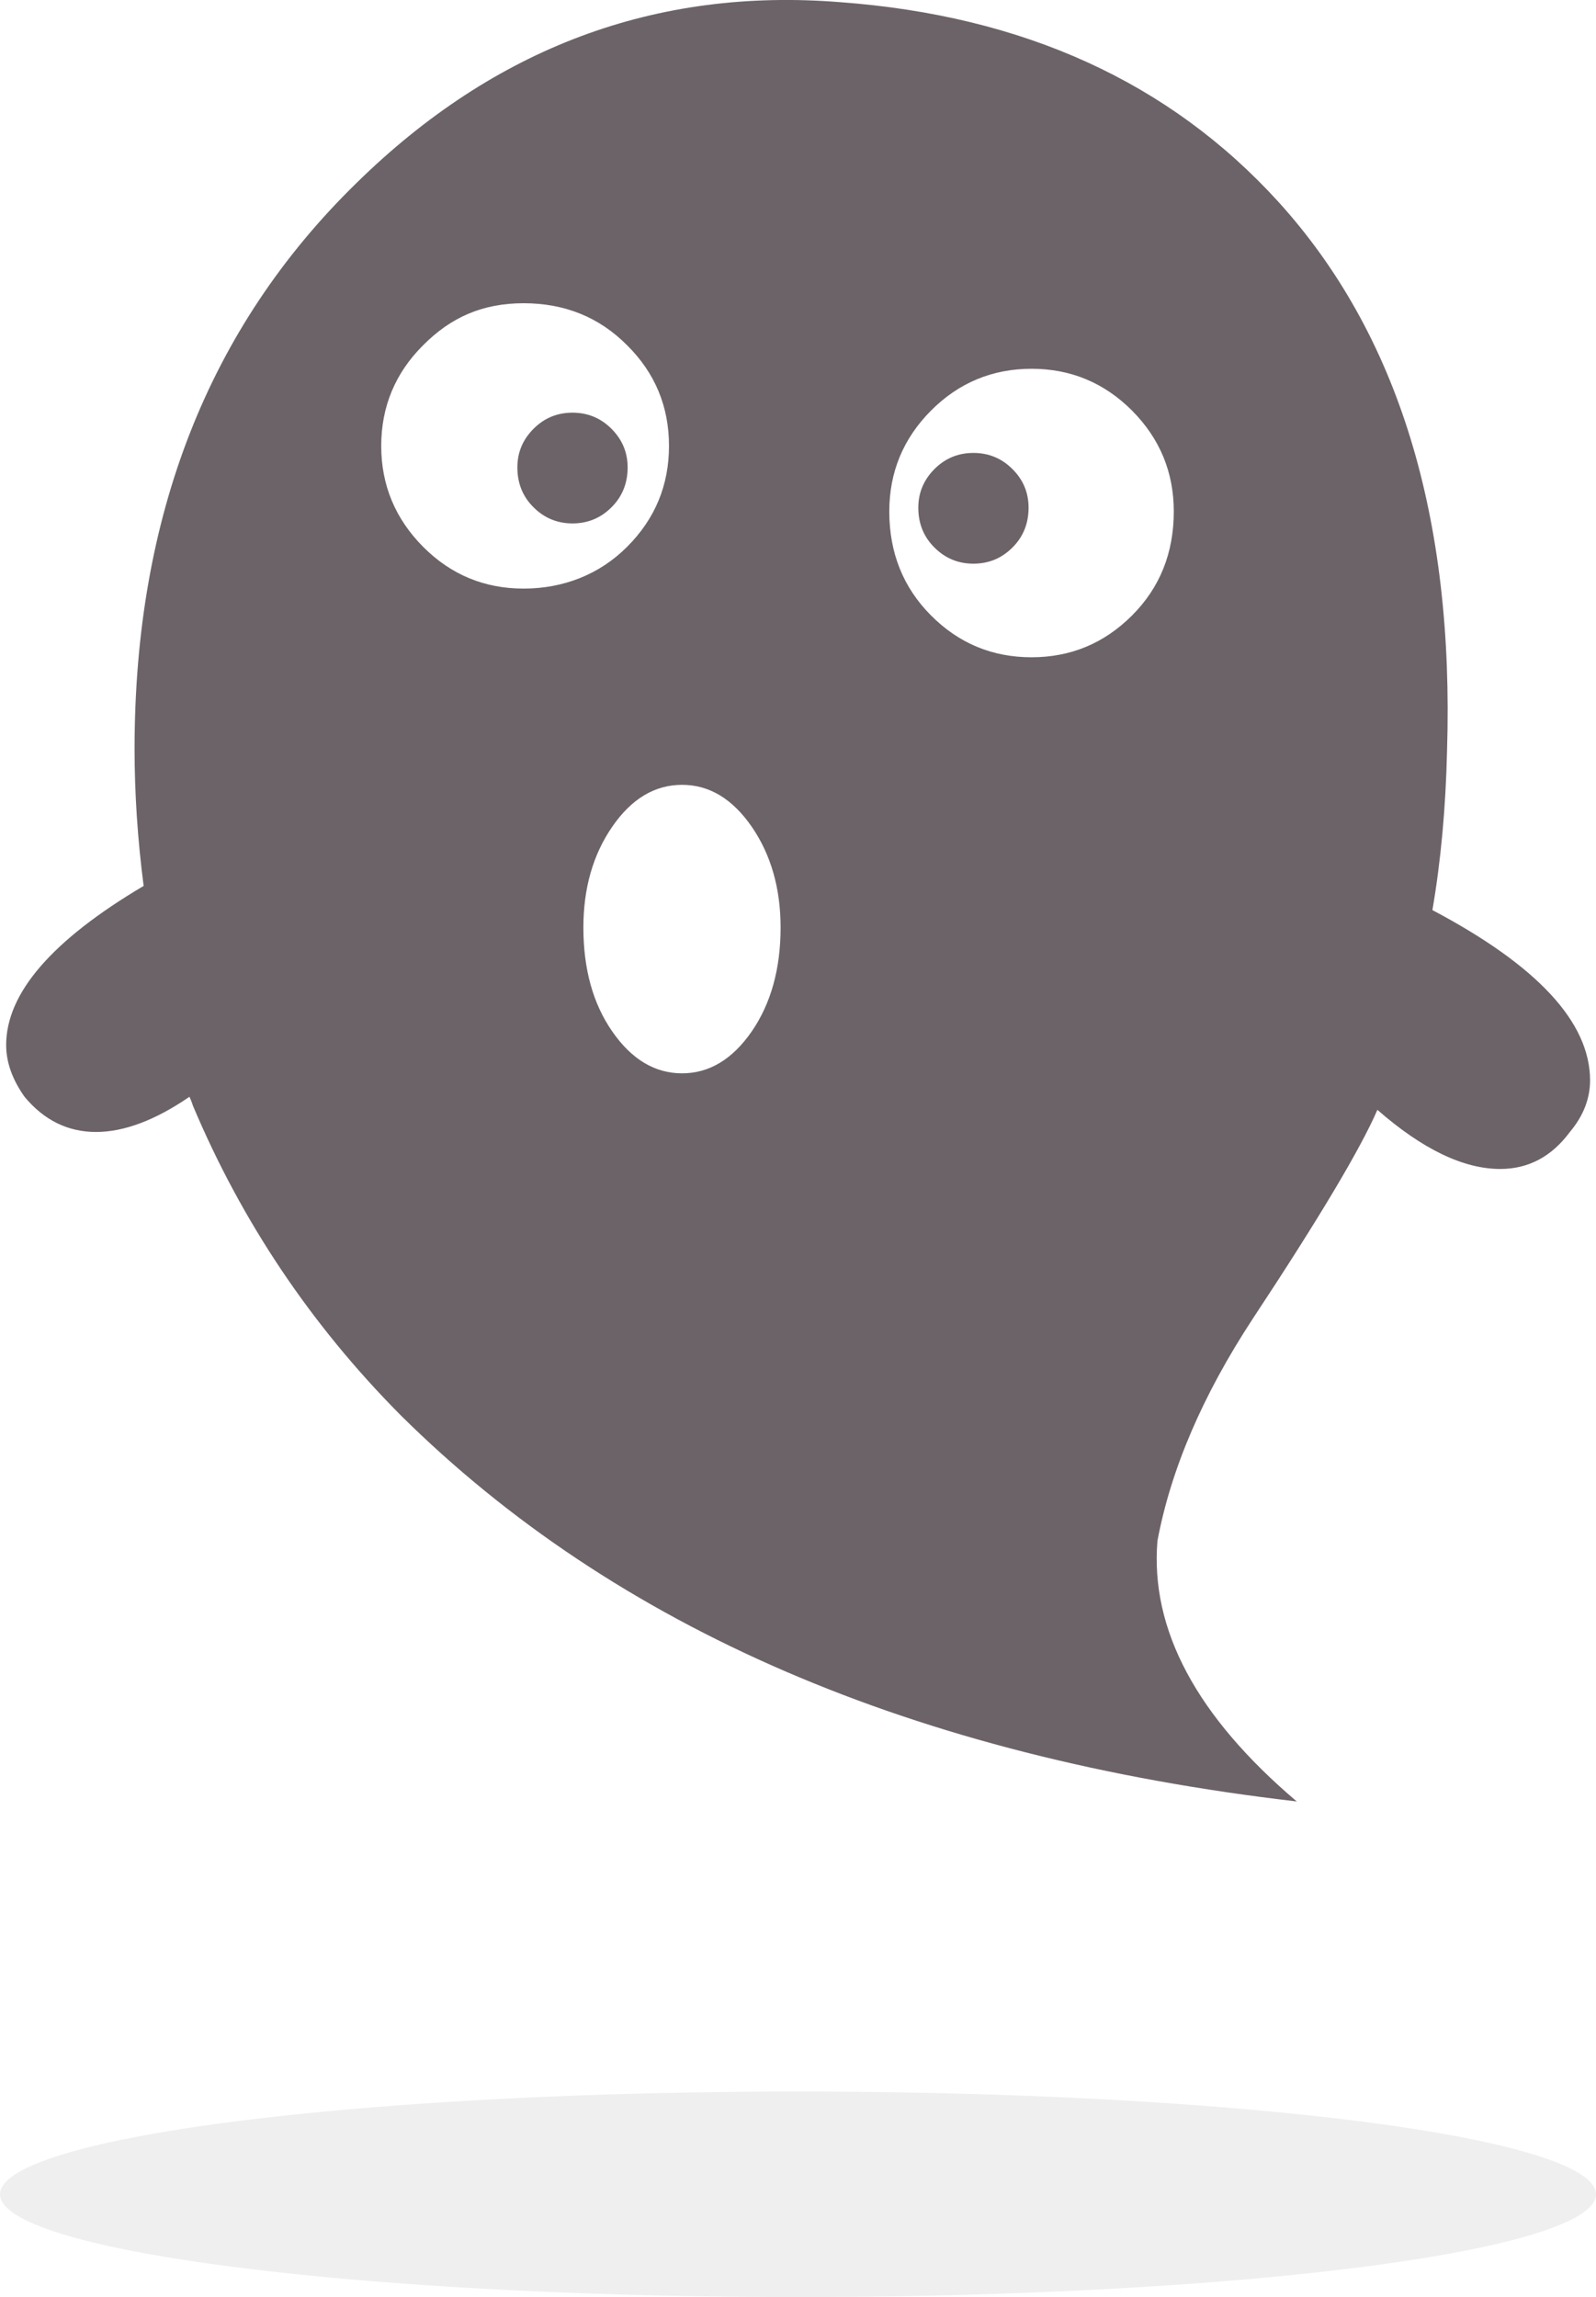 <?xml version="1.0" encoding="UTF-8"?>
<svg id="uuid-5bae3b34-87e3-4c10-9a0b-6167e5752071" data-name="Layer 2" xmlns="http://www.w3.org/2000/svg" viewBox="0 0 132 189.98">
  <g id="uuid-52e47611-dd68-497c-b1ff-43ff6ef5eba4" data-name="Layer 1">
    <ellipse cx="66" cy="181.48" rx="66" ry="8.5" style="fill: #d8d8d8; isolation: isolate; opacity: .4;"/>
    <path d="M119.68,62.12c-.11,4.69-.51,9.08-1.21,13.15,8.69,4.59,13.03,9.28,13.04,14.07,0,1.53-.56,2.96-1.67,4.28-1.51,2.04-3.43,3.06-5.76,3.06-3.03,0-6.42-1.62-10.16-4.89-1.42,3.27-4.86,9.03-10.31,17.28-4.15,6.33-6.77,12.45-7.88,18.36-.61,7.34,3.23,14.52,11.52,21.56-31.64-3.67-56.36-14.33-74.14-31.97-7.38-7.44-13.1-15.96-17.14-25.54-.1-.31-.2-.56-.3-.77-2.83,1.94-5.41,2.91-7.73,2.91s-4.3-.97-5.91-2.91c-1.01-1.43-1.52-2.85-1.52-4.28,0-4.29,3.79-8.67,11.37-13.16-.5-3.87-.75-7.65-.75-11.32,0-19.28,6.12-34.87,18.35-46.81C40.88,3.95,54.22-1.05,69.49,.18c15.17,1.12,27.24,6.62,36.24,16.51,9.9,10.91,14.56,26.05,13.95,45.43ZM31.53,36.88c0,3.24,1.16,6.02,3.46,8.34,2.3,2.31,5.07,3.46,8.32,3.46s6.26-1.15,8.56-3.46c2.31-2.31,3.46-5.09,3.46-8.34s-1.15-6.03-3.46-8.32c-2.3-2.32-5.16-3.48-8.56-3.48s-6.02,1.16-8.32,3.48c-2.3,2.29-3.46,5.08-3.46,8.32Zm30.64,48.43c-1.6,2.31-3.52,3.46-5.76,3.46s-4.17-1.15-5.77-3.46c-1.6-2.3-2.39-5.17-2.39-8.6,0-3.24,.79-6.02,2.39-8.34,1.59-2.31,3.52-3.46,5.77-3.46s4.16,1.15,5.76,3.46c1.59,2.31,2.39,5.1,2.39,8.34,0,3.42-.8,6.29-2.39,8.6Zm23.15-30.95c3.23,0,6-1.15,8.31-3.46,2.3-2.3,3.45-5.17,3.45-8.6,0-3.24-1.15-6.02-3.45-8.34-2.31-2.31-5.08-3.46-8.31-3.46s-6.02,1.15-8.32,3.46c-2.3,2.31-3.45,5.1-3.45,8.34,0,3.42,1.15,6.29,3.45,8.6,2.3,2.31,5.07,3.46,8.32,3.46Z" style="fill: #6c6368; fill-rule: evenodd;"/>
    <path d="M47.35,34.13c-1.26,0-2.33,.44-3.22,1.33-.89,.89-1.34,1.95-1.34,3.2,0,1.32,.45,2.42,1.34,3.3,.89,.89,1.97,1.33,3.22,1.33s2.33-.44,3.22-1.33c.89-.88,1.34-1.99,1.34-3.3,0-1.25-.45-2.31-1.34-3.2-.89-.89-1.97-1.33-3.22-1.33Z" style="fill: #6c6368;"/>
    <path d="M80.51,37.46c-1.26,0-2.33,.44-3.22,1.33-.89,.89-1.34,1.96-1.34,3.2,0,1.32,.45,2.42,1.34,3.3,.89,.89,1.97,1.33,3.22,1.33s2.33-.44,3.22-1.33c.89-.88,1.34-1.99,1.34-3.3,0-1.24-.44-2.31-1.34-3.2-.89-.89-1.97-1.33-3.22-1.33Z" style="fill: #6c6368;"/>
  </g>
</svg>